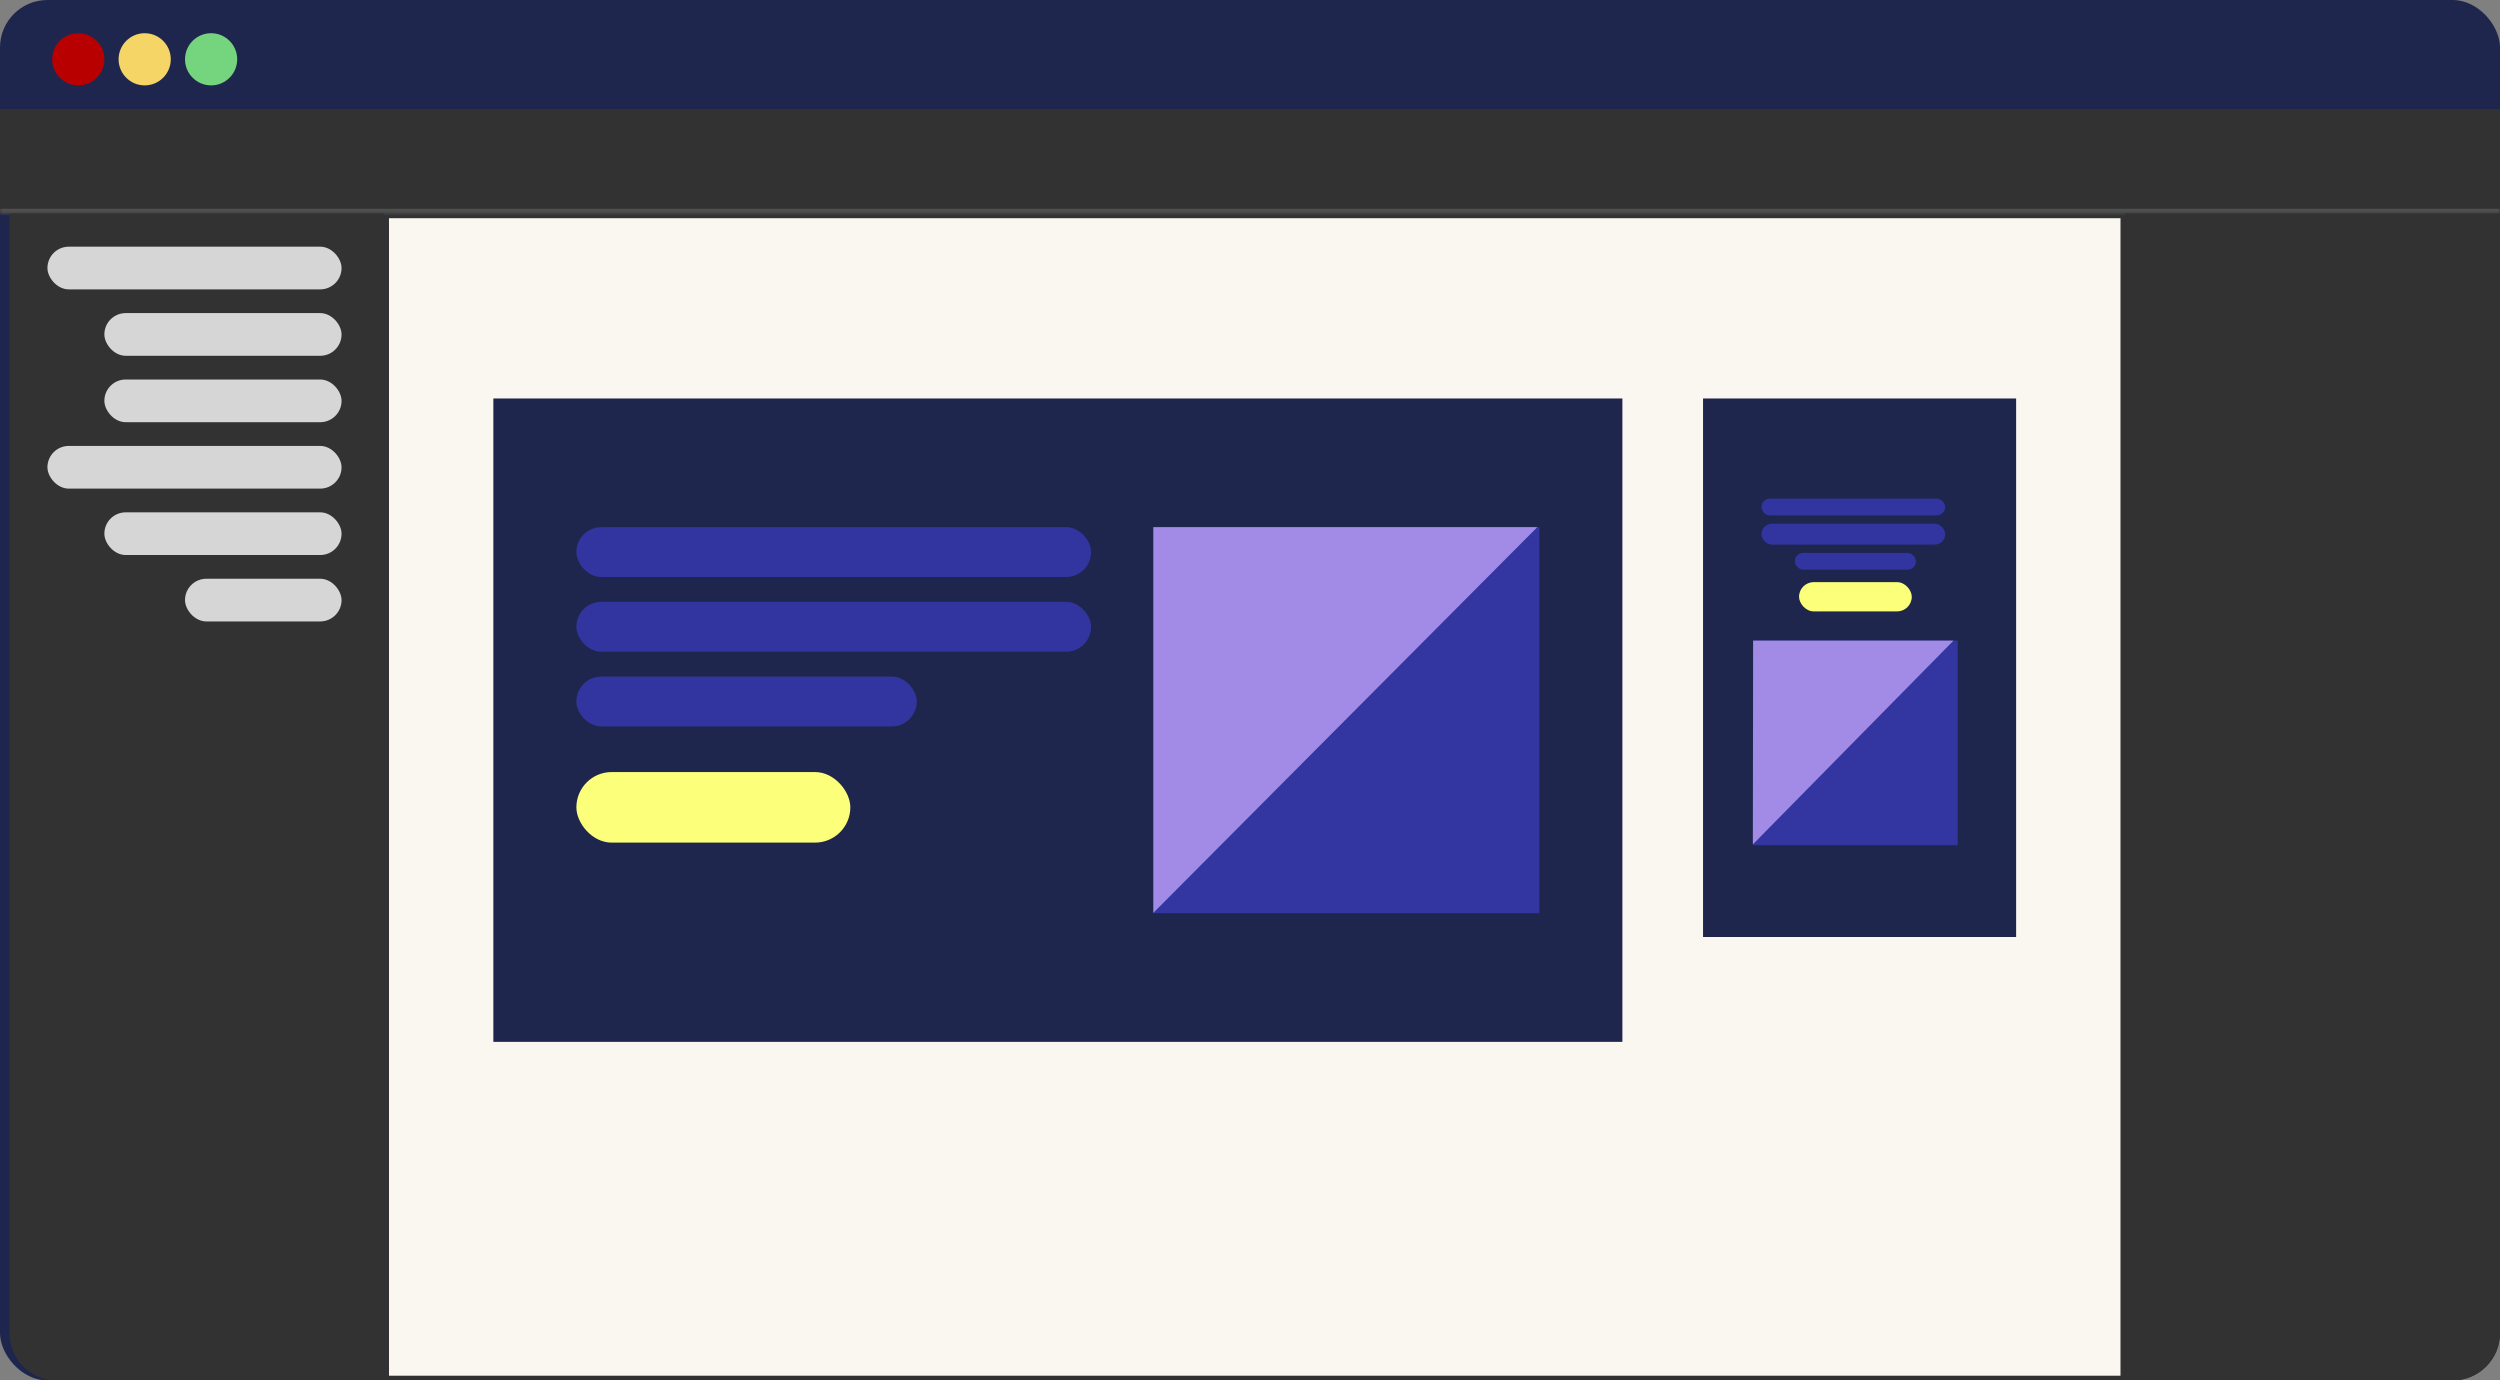 <svg width="527" height="291" viewBox="0 0 527 291" fill="none" xmlns="http://www.w3.org/2000/svg">
<rect x="0" y="0" width="527" height="291" fill="#808080" stroke="none"/>
<rect width="527" height="291" rx="10" fill="#1F264E"/>
<circle cx="16.5" cy="12.5" r="5.5" fill="#B80000"/>
<circle cx="30.5" cy="12.5" r="5.5" fill="#F4D566"/>
<circle cx="44.5" cy="12.5" r="5.5" fill="#75D57E"/>
<path d="M81.5 45.5H447.5V290.5H81.5V45.5Z" fill="#FAF7F0" stroke="#323232"/>
<mask id="path-6-inside-1_360_5" fill="white">
<path d="M0 23H527V45H0V23Z"/>
</mask>
<path d="M0 23H527V45H0V23Z" fill="#323232"/>
<path d="M527 44H0V46H527V44Z" fill="#4F4F4F" mask="url(#path-6-inside-1_360_5)"/>
<path d="M2 45H81V291H12C6.477 291 2 286.523 2 281V45Z" fill="#323232"/>
<rect x="10" y="52" width="62" height="9" rx="4.5" fill="white" fill-opacity="0.8"/>
<rect x="22" y="66" width="50" height="9" rx="4.5" fill="white" fill-opacity="0.8"/>
<rect x="22" y="80" width="50" height="9" rx="4.5" fill="white" fill-opacity="0.8"/>
<rect x="10" y="94" width="62" height="9" rx="4.5" fill="white" fill-opacity="0.8"/>
<rect x="22" y="108" width="50" height="9" rx="4.5" fill="white" fill-opacity="0.8"/>
<rect x="39" y="122" width="33" height="9" rx="4.5" fill="white" fill-opacity="0.8"/>
<path d="M448 45H527V281C527 286.523 522.523 291 517 291H448V45Z" fill="#323232"/>
<rect width="66" height="113.52" transform="translate(359 84)" fill="#1F264E"/>
<rect x="371.32" y="105.12" width="38.72" height="3.52" rx="1.76" fill="#4744F2" fill-opacity="0.5"/>
<rect x="371.32" y="110.4" width="38.72" height="4.4" rx="2.2" fill="#4744F2" fill-opacity="0.5"/>
<rect x="378.36" y="116.56" width="25.52" height="3.52" rx="1.76" fill="#4744F2" fill-opacity="0.5"/>
<rect x="379.24" y="122.72" width="23.76" height="6.16" rx="3.08" fill="#FCFF79"/>
<rect x="369.56" y="135.04" width="43.12" height="43.12" fill="#3335A0"/>
<path d="M411.8 135.04L369.5 178L369.56 135.04H411.8Z" fill="#A28AE7"/>
<rect width="238" height="135.625" transform="translate(104 84)" fill="#1F264E"/>
<rect x="121.5" y="111.125" width="108.5" height="10.5" rx="5.25" fill="#4744F2" fill-opacity="0.5"/>
<rect x="121.5" y="126.875" width="108.5" height="10.5" rx="5.25" fill="#4744F2" fill-opacity="0.5"/>
<rect x="121.5" y="142.625" width="71.75" height="10.5" rx="5.25" fill="#4744F2" fill-opacity="0.5"/>
<rect x="121.5" y="162.75" width="57.75" height="14.875" rx="7.438" fill="#FCFF79"/>
<rect x="243.125" y="111.125" width="81.375" height="81.375" fill="#3335A0"/>
<path d="M324.062 111.125L243.125 192.43V111.125H324.062Z" fill="#A28AE7"/>
</svg>
